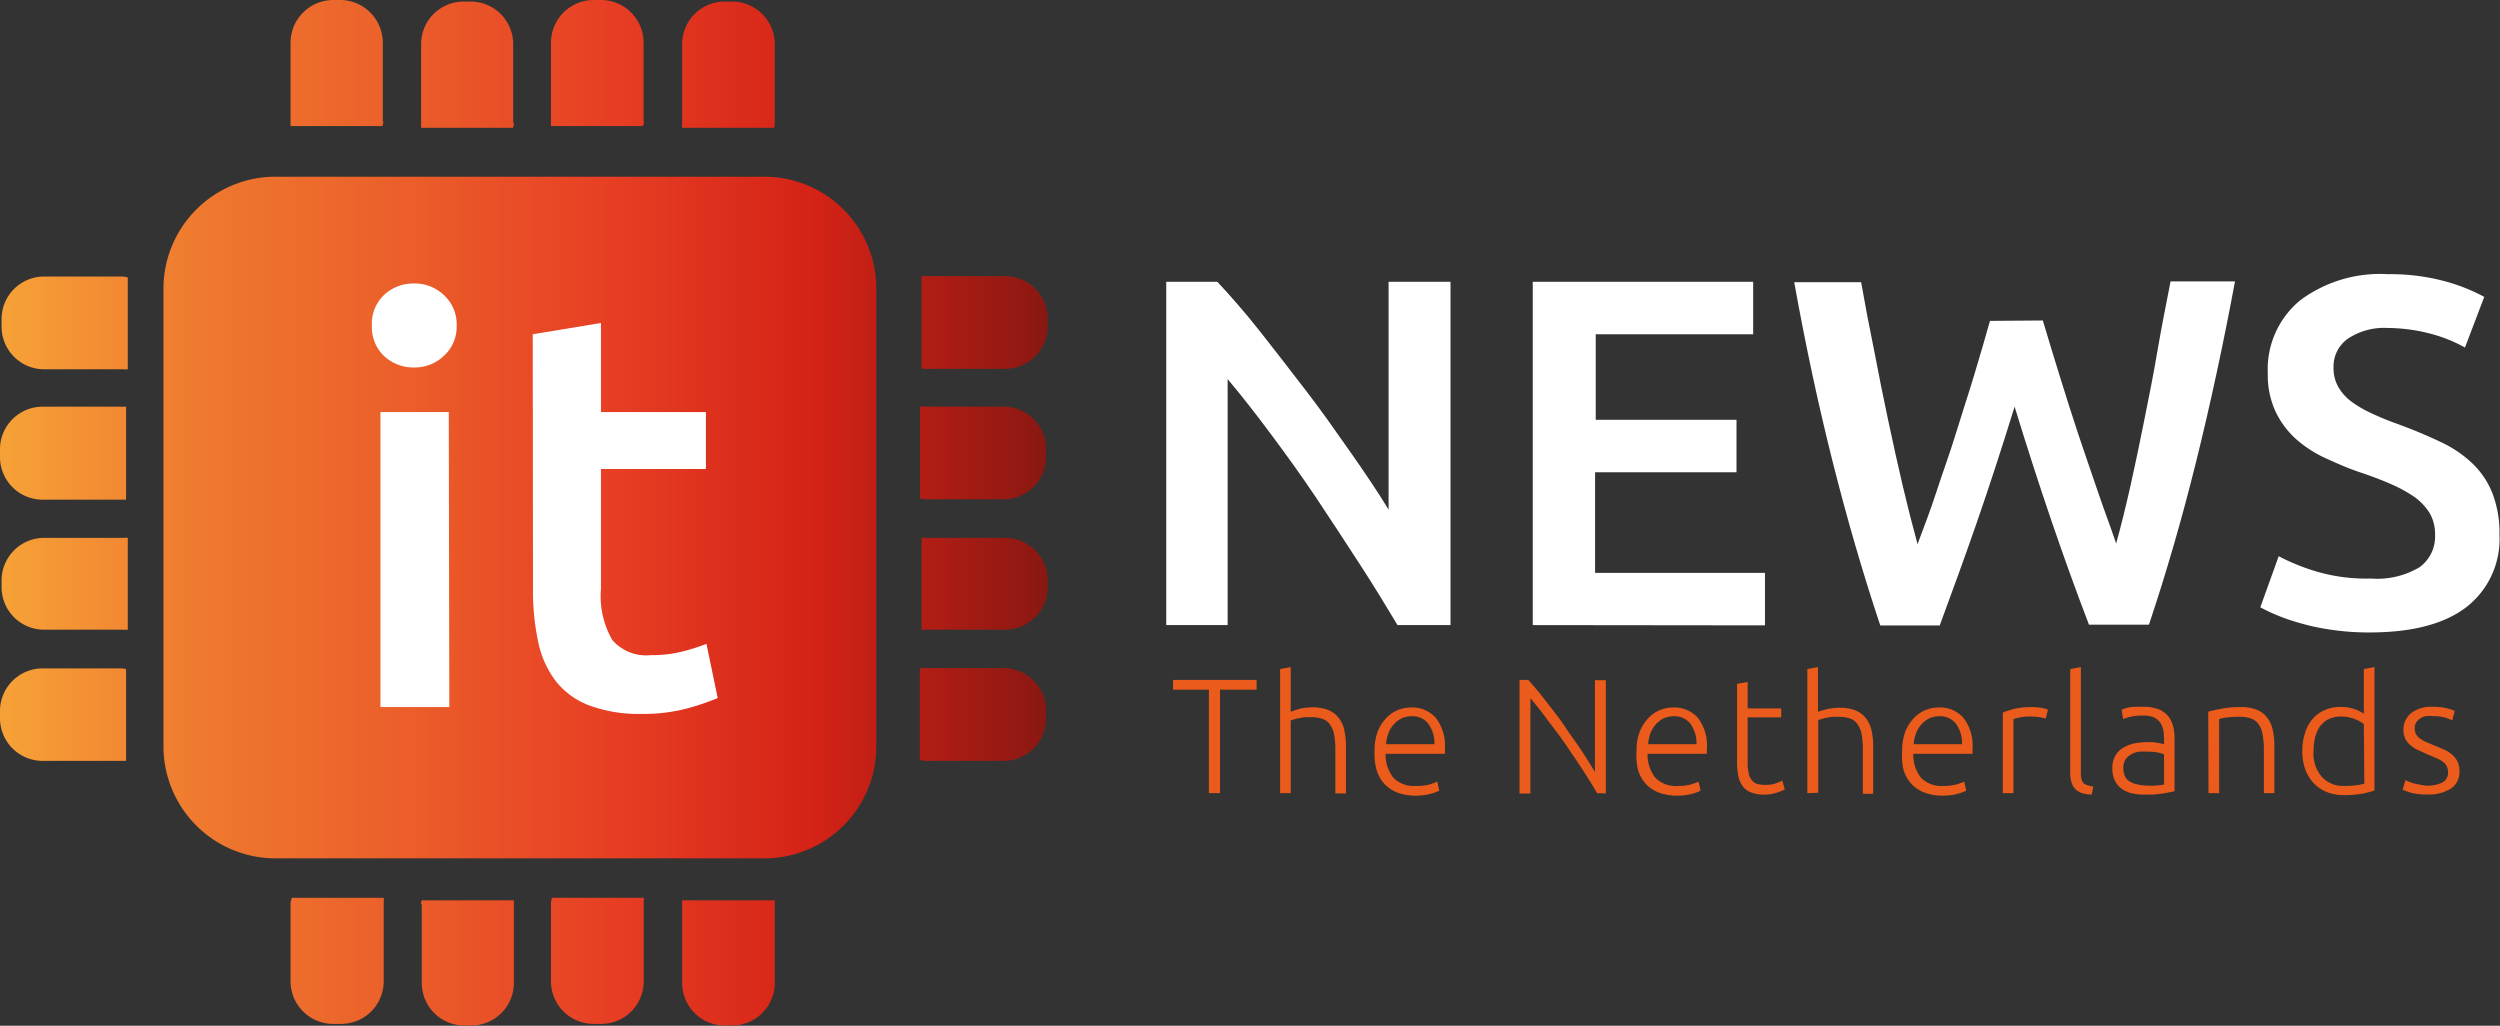 <svg xmlns="http://www.w3.org/2000/svg" xmlns:xlink="http://www.w3.org/1999/xlink" viewBox="0 0 190.57 78.19"><rect x="0" y="0" width="190.57" height="78.19" fill="#333333" stroke="none"/><defs><style>.cls-1{fill:#eb5b1b;}.cls-2{fill:#fff;}.cls-3{fill:url(#Безымянный_градиент_25);}</style><linearGradient id="Безымянный_градиент_25" y1="39.1" x2="79.87" y2="39.1" gradientUnits="userSpaceOnUse"><stop offset="0" stop-color="#f6a238"/><stop offset="0.19" stop-color="#ef792f"/><stop offset="0.38" stop-color="#eb5f2a"/><stop offset="0.58" stop-color="#e73f24"/><stop offset="0.78" stop-color="#d42216"/><stop offset="1" stop-color="#891812"/></linearGradient></defs><g id="Слой_2" data-name="Слой 2"><g id="Слой_1-2" data-name="Слой 1"><path class="cls-1" d="M95.79,51.83v.74H93v7.89h-.85V52.57H89.42v-.74Z"/><path class="cls-1" d="M97.58,60.46V51l.81-.15v3.41A6.15,6.15,0,0,1,99.2,54a4.56,4.56,0,0,1,.82-.08,3.26,3.26,0,0,1,1.25.21,1.94,1.94,0,0,1,.79.61,2.31,2.31,0,0,1,.42.94,5.54,5.54,0,0,1,.12,1.2v3.6h-.81V57.12A6.24,6.24,0,0,0,101.7,56a1.88,1.88,0,0,0-.32-.77,1.12,1.12,0,0,0-.57-.43,2.69,2.69,0,0,0-.91-.13l-.46,0-.45.08a3,3,0,0,0-.38.1l-.22.07v5.54Z"/><path class="cls-1" d="M104.78,57.24a4.14,4.14,0,0,1,.24-1.48,3.19,3.19,0,0,1,.63-1,2.54,2.54,0,0,1,.9-.63,2.67,2.67,0,0,1,1-.2,2.38,2.38,0,0,1,1.88.77,3.42,3.42,0,0,1,.71,2.38,1.21,1.21,0,0,1,0,.19,1.11,1.11,0,0,1,0,.19h-4.52a2.85,2.85,0,0,0,.59,1.82,2.19,2.19,0,0,0,1.74.63,3.69,3.69,0,0,0,1.05-.12c.25-.08.44-.16.56-.21l.15.69a3.18,3.18,0,0,1-.66.24,4.13,4.13,0,0,1-1.12.14,3.88,3.88,0,0,1-1.45-.25,2.7,2.7,0,0,1-1-.7,2.77,2.77,0,0,1-.56-1.06A4.8,4.8,0,0,1,104.78,57.24Zm4.56-.51a2.49,2.49,0,0,0-.47-1.57,1.51,1.51,0,0,0-1.27-.56,1.79,1.79,0,0,0-.78.17,2,2,0,0,0-.59.47,2,2,0,0,0-.4.68,2.65,2.65,0,0,0-.17.81Z"/><path class="cls-1" d="M121.74,60.46q-.24-.43-.6-1c-.24-.39-.51-.81-.81-1.25l-.92-1.37c-.32-.47-.64-.92-1-1.37s-.63-.86-.94-1.25-.57-.72-.81-1v7.27h-.83V51.83h.67c.42.48.88,1,1.36,1.64s1,1.25,1.42,1.9.9,1.27,1.3,1.88.74,1.15,1,1.6v-7h.83v8.63Z"/><path class="cls-1" d="M124.75,57.24a3.92,3.92,0,0,1,.25-1.48,3.19,3.19,0,0,1,.63-1,2.54,2.54,0,0,1,.9-.63,2.64,2.64,0,0,1,1-.2,2.41,2.41,0,0,1,1.88.77,3.42,3.42,0,0,1,.7,2.38v.19c0,.07,0,.13,0,.19h-4.52a2.85,2.85,0,0,0,.59,1.82,2.17,2.17,0,0,0,1.74.63,3.57,3.57,0,0,0,1-.12,4.68,4.68,0,0,0,.56-.21l.15.69a2.83,2.83,0,0,1-.65.24,4.15,4.15,0,0,1-1.13.14,3.87,3.87,0,0,1-1.44-.25,2.54,2.54,0,0,1-1-.7,2.64,2.64,0,0,1-.56-1.06A4.79,4.79,0,0,1,124.75,57.24Zm4.57-.51a2.55,2.55,0,0,0-.47-1.57,1.51,1.51,0,0,0-1.27-.56,1.79,1.79,0,0,0-.78.17,2,2,0,0,0-.6.47,2.18,2.18,0,0,0-.4.68,2.65,2.65,0,0,0-.16.81Z"/><path class="cls-1" d="M133.22,54h2.56v.68h-2.56v3.42a3.58,3.58,0,0,0,.09.89,1.15,1.15,0,0,0,.27.53.76.76,0,0,0,.42.25,2.38,2.38,0,0,0,.55.06,2.33,2.33,0,0,0,.82-.12,3.56,3.56,0,0,0,.49-.21l.19.67a2.6,2.6,0,0,1-.61.25,2.85,2.85,0,0,1-.94.15,2.65,2.65,0,0,1-1-.16,1.42,1.42,0,0,1-.65-.47,1.9,1.9,0,0,1-.34-.79,5.29,5.29,0,0,1-.1-1.12V52.13l.81-.15Z"/><path class="cls-1" d="M137.77,60.46V51l.81-.15v3.41a6.15,6.15,0,0,1,.81-.23,4.56,4.56,0,0,1,.82-.08,3.26,3.26,0,0,1,1.25.21,1.94,1.94,0,0,1,.79.61,2.31,2.31,0,0,1,.42.94,5.54,5.54,0,0,1,.12,1.2v3.6H142V57.12a6.24,6.24,0,0,0-.09-1.15,1.88,1.88,0,0,0-.32-.77,1.12,1.12,0,0,0-.57-.43,2.69,2.69,0,0,0-.91-.13l-.46,0-.45.08a3,3,0,0,0-.38.1l-.22.07v5.54Z"/><path class="cls-1" d="M145,57.24a4.14,4.14,0,0,1,.24-1.48,3.19,3.19,0,0,1,.63-1,2.54,2.54,0,0,1,.9-.63,2.67,2.67,0,0,1,1-.2,2.38,2.38,0,0,1,1.88.77,3.42,3.42,0,0,1,.71,2.38,1.21,1.21,0,0,1,0,.19,1.11,1.11,0,0,1,0,.19h-4.51a2.79,2.79,0,0,0,.58,1.82,2.19,2.19,0,0,0,1.74.63,3.69,3.69,0,0,0,1-.12,5.49,5.49,0,0,0,.56-.21l.15.69a3.18,3.18,0,0,1-.66.24,4.13,4.13,0,0,1-1.12.14,3.88,3.88,0,0,1-1.45-.25,2.7,2.7,0,0,1-1-.7,2.77,2.77,0,0,1-.56-1.06A4.8,4.8,0,0,1,145,57.24Zm4.56-.51a2.49,2.49,0,0,0-.47-1.57,1.51,1.51,0,0,0-1.27-.56,1.79,1.79,0,0,0-.78.17,2,2,0,0,0-.59.47,2,2,0,0,0-.4.68,2.65,2.65,0,0,0-.17.81Z"/><path class="cls-1" d="M154.86,53.9a4.38,4.38,0,0,1,.75.06,2.43,2.43,0,0,1,.5.13l-.17.69a2.19,2.19,0,0,0-.4-.1,4.27,4.27,0,0,0-.8-.06,3.72,3.72,0,0,0-.84.08,2.39,2.39,0,0,0-.42.12v5.64h-.81V54.32a6.71,6.71,0,0,1,.86-.28A5.59,5.59,0,0,1,154.86,53.9Z"/><path class="cls-1" d="M159.45,60.57a2.89,2.89,0,0,1-.71-.1,1.42,1.42,0,0,1-.51-.29,1.15,1.15,0,0,1-.31-.5,2.35,2.35,0,0,1-.11-.76V51l.81-.15v8.09a1.56,1.56,0,0,0,.06.48.63.63,0,0,0,.16.29.71.71,0,0,0,.3.15,2.15,2.15,0,0,0,.43.09Z"/><path class="cls-1" d="M163.45,53.88a2.91,2.91,0,0,1,1.08.18,1.84,1.84,0,0,1,.71.49,2.05,2.05,0,0,1,.4.76,3.51,3.51,0,0,1,.12.94v4.06a2.55,2.55,0,0,1-.36.08l-.54.1-.7.08c-.25,0-.51,0-.77,0a3.91,3.91,0,0,1-.94-.11,2.18,2.18,0,0,1-.75-.36,1.69,1.69,0,0,1-.5-.62,2.14,2.14,0,0,1-.18-.93,1.86,1.86,0,0,1,.2-.89,1.67,1.67,0,0,1,.56-.62,2.68,2.68,0,0,1,.86-.36,5.2,5.2,0,0,1,1.08-.11l.37,0,.37.05.31.06.19.06v-.4a4.62,4.62,0,0,0-.05-.65,1.63,1.63,0,0,0-.22-.58,1.22,1.22,0,0,0-.48-.41,1.81,1.81,0,0,0-.8-.15,4.06,4.06,0,0,0-1.06.1c-.23.06-.4.12-.51.16l-.11-.71a2.9,2.9,0,0,1,.65-.19A6.49,6.49,0,0,1,163.45,53.88Zm.07,6a6.67,6.67,0,0,0,.83,0,4.34,4.34,0,0,0,.61-.08V57.5a2.42,2.42,0,0,0-.44-.13,3.56,3.56,0,0,0-.82-.07,4.4,4.4,0,0,0-.62,0,1.69,1.69,0,0,0-.6.19,1.3,1.3,0,0,0-.45.39,1.12,1.12,0,0,0-.17.66,1.58,1.58,0,0,0,.11.61,1,1,0,0,0,.34.4,1.63,1.63,0,0,0,.52.22A3.66,3.66,0,0,0,163.52,59.88Z"/><path class="cls-1" d="M168.33,54.25c.24-.07.56-.14,1-.22a7,7,0,0,1,1.49-.13,3.16,3.16,0,0,1,1.23.21,1.84,1.84,0,0,1,.78.61,2.31,2.31,0,0,1,.42.94,5.54,5.54,0,0,1,.12,1.2v3.6h-.8V57.12a6.14,6.14,0,0,0-.1-1.15,1.75,1.75,0,0,0-.31-.77,1.16,1.16,0,0,0-.57-.43,2.57,2.57,0,0,0-.89-.13,7.1,7.1,0,0,0-1,.06,3.12,3.12,0,0,0-.54.11v5.65h-.81Z"/><path class="cls-1" d="M181,60.26a8.44,8.44,0,0,1-.92.24,7.79,7.79,0,0,1-1.42.11,3.47,3.47,0,0,1-1.28-.23,2.75,2.75,0,0,1-1-.67,3.11,3.11,0,0,1-.65-1.05,4.17,4.17,0,0,1-.23-1.41,4.45,4.45,0,0,1,.2-1.35,3,3,0,0,1,.56-1.07,2.62,2.62,0,0,1,.92-.69,2.85,2.85,0,0,1,1.23-.25,3.07,3.07,0,0,1,1.11.18,2.71,2.71,0,0,1,.67.34V51l.81-.15Zm-.81-5.06a1.91,1.91,0,0,0-.28-.19,2.36,2.36,0,0,0-.39-.19,3.36,3.36,0,0,0-.48-.14,2.51,2.51,0,0,0-.55-.06,2.15,2.15,0,0,0-1,.21,1.92,1.92,0,0,0-.66.57,2.71,2.71,0,0,0-.36.83,4.76,4.76,0,0,0-.11,1,2.71,2.71,0,0,0,.64,2,2.19,2.19,0,0,0,1.68.68,6.19,6.19,0,0,0,1-.06,3.71,3.71,0,0,0,.55-.12Z"/><path class="cls-1" d="M185,59.89a2.56,2.56,0,0,0,1.15-.23.82.82,0,0,0,.46-.78,1.06,1.06,0,0,0-.09-.45.88.88,0,0,0-.26-.33,2.44,2.44,0,0,0-.49-.29l-.76-.32-.68-.31a2.31,2.31,0,0,1-.57-.36,1.57,1.57,0,0,1-.4-.49,1.51,1.51,0,0,1-.15-.7,1.59,1.59,0,0,1,.59-1.27,2.48,2.48,0,0,1,1.62-.48,4.16,4.16,0,0,1,1.09.11,3.05,3.05,0,0,1,.61.2l-.19.72a4.58,4.58,0,0,0-.5-.2,3.48,3.48,0,0,0-1-.12,2.14,2.14,0,0,0-.52,0,1.39,1.39,0,0,0-.43.18,1.07,1.07,0,0,0-.3.3.84.84,0,0,0-.11.44.93.93,0,0,0,.1.45,1.11,1.11,0,0,0,.29.33,3.92,3.92,0,0,0,.47.27l.65.27.71.3a2.54,2.54,0,0,1,.6.37,1.7,1.7,0,0,1,.43.53,1.58,1.58,0,0,1,.16.76,1.51,1.51,0,0,1-.65,1.32,3.12,3.12,0,0,1-1.79.45,4.65,4.65,0,0,1-1.29-.14,5.86,5.86,0,0,1-.6-.22l.21-.74.16.09.34.12a2.83,2.83,0,0,0,.5.12A4.5,4.5,0,0,0,185,59.89Z"/><path class="cls-2" d="M106.53,47.65c-.86-1.44-1.81-3-2.87-4.63s-2.15-3.31-3.28-5-2.29-3.3-3.46-4.87-2.28-3-3.34-4.25V47.65H88.9V21.48h3.89c1,1.06,2.09,2.31,3.24,3.76s2.33,3,3.5,4.51,2.3,3.13,3.4,4.7,2.07,3,2.92,4.4V21.48h4.72V47.65Z"/><path class="cls-2" d="M116.84,47.65V21.48h16.8v4h-12V32h10.73v4H121.59v7.67h12.95v4Z"/><path class="cls-2" d="M155.72,24.43c.41,1.36.83,2.77,1.29,4.24s.92,2.95,1.41,4.42,1,2.92,1.48,4.34,1,2.77,1.41,4c.38-1.36.74-2.83,1.1-4.43s.7-3.26,1.05-5,.7-3.48,1-5.26.66-3.55,1-5.29h4.91q-1.32,7.1-2.94,13.65t-3.62,12.52h-4.57Q156.32,40,153.57,31c-.93,3-1.88,5.94-2.83,8.68s-1.92,5.4-2.88,8h-4.53q-2-6-3.64-12.52t-2.92-13.65h5.1q.45,2.57,1,5.25c.34,1.79.69,3.54,1.06,5.27s.73,3.39,1.11,5,.76,3.09,1.13,4.45c.48-1.28,1-2.63,1.46-4.05s1-2.87,1.45-4.35.94-2.94,1.38-4.4.85-2.86,1.23-4.22Z"/><path class="cls-2" d="M180.72,44.1a6.31,6.31,0,0,0,3.73-.87,2.89,2.89,0,0,0,1.17-2.46,3.21,3.21,0,0,0-.39-1.62,4.34,4.34,0,0,0-1.13-1.23,10.3,10.3,0,0,0-1.8-1c-.7-.31-1.51-.62-2.41-.92s-1.78-.69-2.63-1.08A9,9,0,0,1,175,33.45a6.67,6.67,0,0,1-1.54-2.08,6.58,6.58,0,0,1-.59-2.9,6.8,6.8,0,0,1,2.46-5.57,10.17,10.17,0,0,1,6.68-2,16.05,16.05,0,0,1,4.36.54,14,14,0,0,1,3,1.19l-1.47,3.86a11.34,11.34,0,0,0-2.81-1.1A13.27,13.27,0,0,0,182,25a5,5,0,0,0-3,.8A2.59,2.59,0,0,0,177.88,28a2.91,2.91,0,0,0,.36,1.49,3.7,3.7,0,0,0,1,1.12,8.43,8.43,0,0,0,1.55.9,20.19,20.19,0,0,0,1.95.8q1.85.68,3.3,1.38a8.86,8.86,0,0,1,2.45,1.66A6.38,6.38,0,0,1,190,37.62a8.44,8.44,0,0,1,.53,3.15,6.57,6.57,0,0,1-2.51,5.5q-2.51,1.93-7.34,1.94a19.3,19.3,0,0,1-3-.21,16.71,16.71,0,0,1-2.38-.51,14.7,14.7,0,0,1-1.79-.62,11.78,11.78,0,0,1-1.21-.58l1.4-3.89a16.13,16.13,0,0,0,2.76,1.13A13.47,13.47,0,0,0,180.72,44.1Z"/><path class="cls-3" d="M58.27,65.43H21a8.54,8.54,0,0,1-8.54-8.54V22A8.54,8.54,0,0,1,21,13.47H58.27A8.53,8.53,0,0,1,66.8,22V56.89A8.53,8.53,0,0,1,58.27,65.43ZM9.38,21.08h-6A3.24,3.24,0,0,0,.12,24.32v.58a3.25,3.25,0,0,0,3.25,3.25h6a2.22,2.22,0,0,0,.37,0v-7A2.23,2.23,0,0,0,9.38,21.08ZM9.27,31h-6A3.25,3.25,0,0,0,0,34.27v.57a3.25,3.25,0,0,0,3.25,3.25h6l.36,0V31ZM9.38,41h-6A3.25,3.25,0,0,0,.12,44.21v.58A3.24,3.24,0,0,0,3.37,48h6a2.23,2.23,0,0,0,.37,0V41A2.22,2.22,0,0,0,9.38,41Zm-.11,9.95h-6A3.25,3.25,0,0,0,0,54.15v.58A3.25,3.25,0,0,0,3.25,58h6l.36,0v-7ZM59.06,9.38v-6A3.25,3.25,0,0,0,55.81.12h-.58A3.24,3.24,0,0,0,52,3.37v6a2.23,2.23,0,0,0,0,.37h7C59.05,9.63,59.06,9.51,59.06,9.38Zm-10-.11v-6A3.25,3.25,0,0,0,45.87,0h-.58A3.26,3.26,0,0,0,42,3.25v6c0,.12,0,.24,0,.36h7A2.17,2.17,0,0,0,49.11,9.27Zm-9.94.11v-6A3.24,3.24,0,0,0,35.92.12h-.57A3.24,3.24,0,0,0,32.1,3.37v6c0,.13,0,.25,0,.37h7C39.16,9.63,39.17,9.51,39.17,9.38Zm-9.94-.11v-6A3.26,3.26,0,0,0,26,0H25.4a3.26,3.26,0,0,0-3.25,3.25v6a2.19,2.19,0,0,0,0,.36h7A2.19,2.19,0,0,0,29.23,9.27ZM70.49,58h6a3.24,3.24,0,0,0,3.25-3.25v-.58a3.24,3.24,0,0,0-3.25-3.24h-6l-.37,0v7ZM70.61,48h6a3.24,3.24,0,0,0,3.25-3.24v-.58A3.25,3.25,0,0,0,76.62,41h-6a2.22,2.22,0,0,0-.37,0v7A2.23,2.23,0,0,0,70.61,48Zm-.12-9.94h6a3.24,3.24,0,0,0,3.25-3.25v-.57A3.24,3.24,0,0,0,76.5,31h-6l-.37,0v7Zm.12-9.94h6a3.25,3.25,0,0,0,3.25-3.25v-.58a3.24,3.24,0,0,0-3.25-3.24h-6a2.23,2.23,0,0,0-.37,0v7A2.22,2.22,0,0,0,70.61,28.15ZM22.15,68.81v6a3.25,3.25,0,0,0,3.25,3.24H26a3.25,3.25,0,0,0,3.25-3.24v-6a2.22,2.22,0,0,0,0-.37h-7A2.22,2.22,0,0,0,22.15,68.81Zm10,.12v6a3.24,3.24,0,0,0,3.25,3.24h.57A3.24,3.24,0,0,0,39.17,75v-6c0-.13,0-.25,0-.37h-7C32.11,68.68,32.1,68.8,32.1,68.93ZM42,68.81v6a3.25,3.25,0,0,0,3.25,3.24h.58a3.24,3.24,0,0,0,3.24-3.24v-6a2.23,2.23,0,0,0,0-.37h-7C42.05,68.56,42,68.68,42,68.81Zm10,.12v6a3.24,3.24,0,0,0,3.24,3.24h.58A3.25,3.25,0,0,0,59.06,75v-6c0-.13,0-.25,0-.37H52A2.23,2.23,0,0,0,52,68.93Z"/><path class="cls-2" d="M34.81,24.83a3,3,0,0,1-1,2.32,3.19,3.19,0,0,1-2.24.86,3.26,3.26,0,0,1-2.28-.86,3,3,0,0,1-.94-2.32,3,3,0,0,1,.94-2.36,3.26,3.26,0,0,1,2.28-.86,3.19,3.19,0,0,1,2.24.86A3,3,0,0,1,34.81,24.83ZM34.25,53.9H29V31.41h5.21Z"/><path class="cls-2" d="M40.61,25.48l5.2-.86v6.79h8v4.34h-8v9.16a6.66,6.66,0,0,0,.86,3.87,3.4,3.4,0,0,0,2.93,1.16,9.54,9.54,0,0,0,2.51-.3,15.08,15.08,0,0,0,1.74-.56l.86,4.13a18.74,18.74,0,0,1-2.36.8,13,13,0,0,1-3.44.41,10.84,10.84,0,0,1-4-.65,5.88,5.88,0,0,1-2.56-1.87,7.42,7.42,0,0,1-1.33-3,18.22,18.22,0,0,1-.39-4Z"/></g></g></svg>